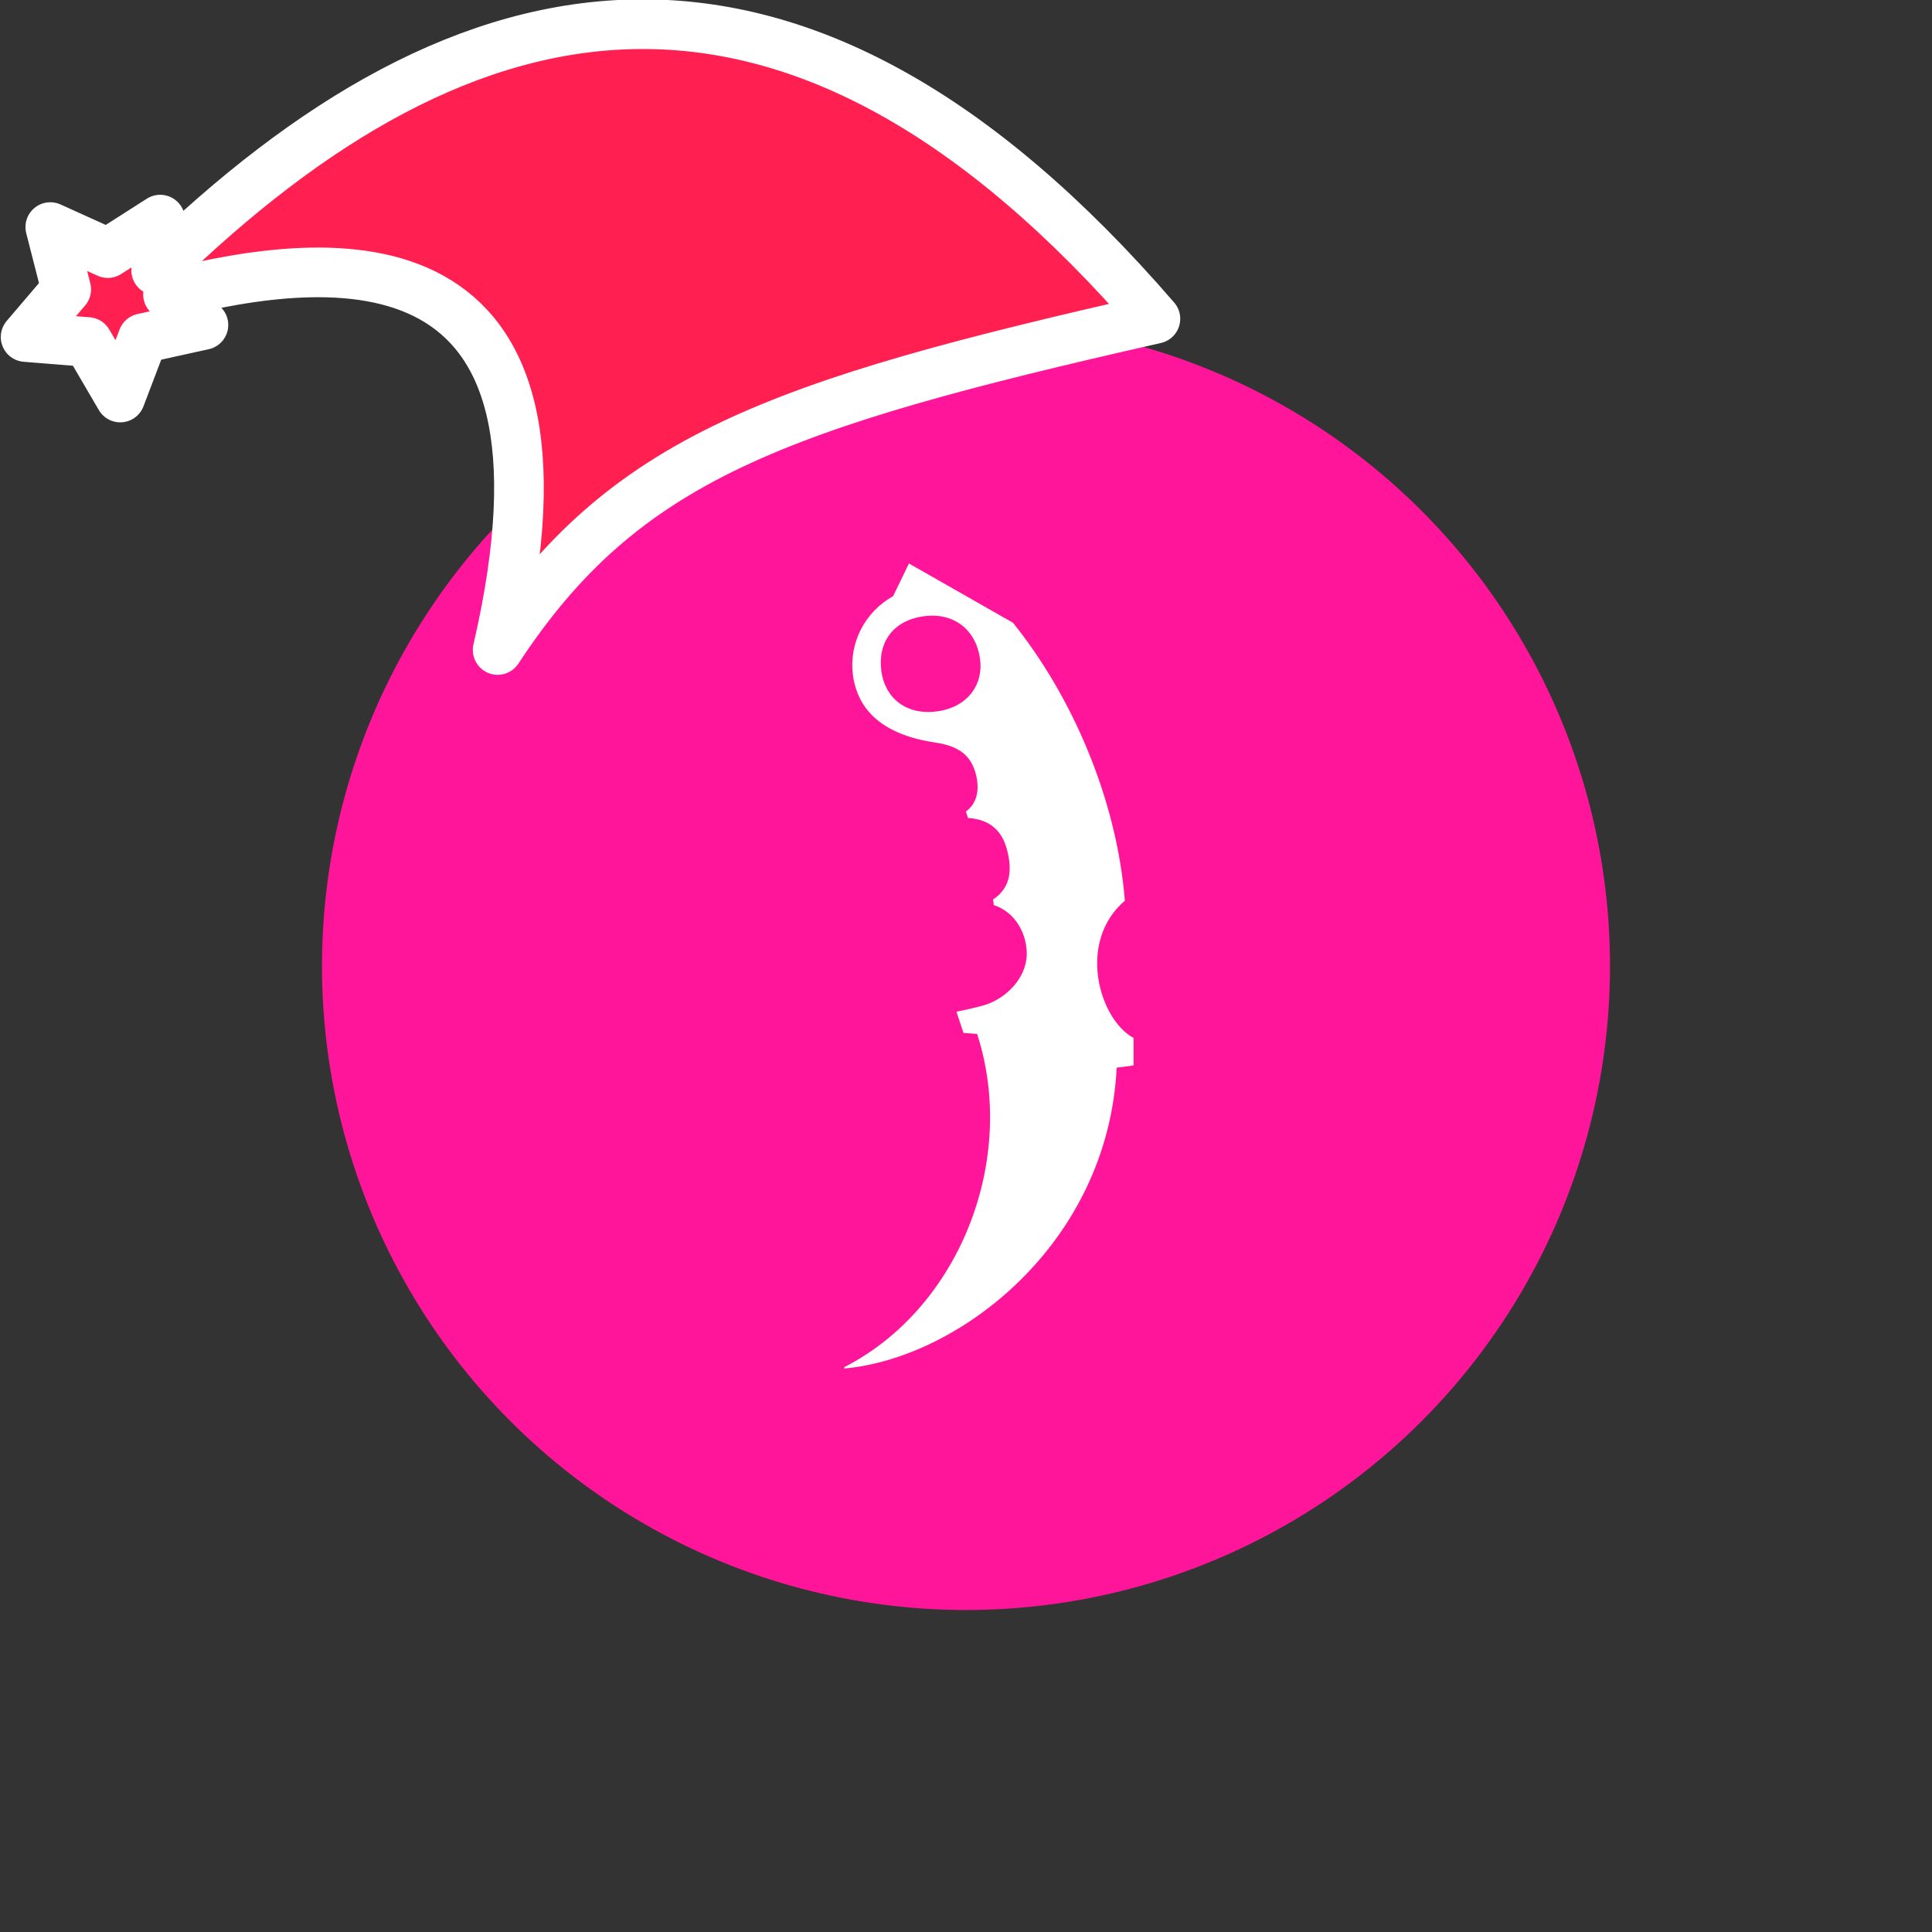 <svg xmlns="http://www.w3.org/2000/svg" viewBox="0 0 1536 1536">
   <rect x="0" y="0" width="1536" height="1536" fill="#333333" stroke="none"/>
   <g id="original" transform="translate(256,256)"><circle cx="512" cy="512" r="512" style="fill:#ff159a"/>
   <path d="m510 565.2 10.82.79C553 664.95 507.69 783.6 415.19 830.96V832c91.06-8.09 209.63-99.03 216.61-239.17l13.43-1.76v-21.85c-27.37-14.8-45.27-76.4-6.93-109.13-6.53-81.96-42.82-163.75-88.97-220.99l-82.69-47.11-12.59 25.98c-11.03 6.17-19.95 15.39-25.64 26.5-5.69 11.12-7.9 23.64-6.35 35.98 3.96 29.75 25.68 47.97 65.52 53.9 20.51 2.98 28.03 11.57 31.7 23.1 3.67 12.18 2.61 24.54-7.34 31.69l1.61 5.17c17.94 1.11 27.22 10.78 30.96 24.9 4.44 16.71 3.01 30.47-11.01 39.96l.62 4.38c16.58 5.5 25.68 21.56 26.19 37.62.55 16.75-12.07 33.82-31 41.04-6.24 2.37-24.88 6.14-24.88 6.14l5.54 16.81Zm-20.91-255.66c-24.84 3.38-41.38-10.78-44.32-31.51-3.23-22.89 8.88-40.75 33.71-44.09 23.85-3.23 41.39 10.78 44.61 33.52 3.08 20.88-9.98 38.88-34.01 42.08Z" style="fill:#fff"/>
</g><g id="hat" transform="rotate(-19.665,2554.589,-1846.277)"><path id="🎅" style="fill:rgb(255, 31, 80);stroke:#ffffff;stroke-width:39.477;stroke-linecap:square;stroke-linejoin:round;stroke-miterlimit:5;stroke-dasharray:none;stroke-opacity:1" d="M 1.389 -777.641 C -126.418 -822.856 -272.881 -794.175 -427.741 -723.171 L -411.151 -760.082 L -459.325 -749.028 L -495.42 -783.898 L -500.164 -732.99 L -543.311 -708.18 L -498.069 -687.773 L -488.639 -637.572 L -455.935 -675.866 L -406.96 -669.648 L -425.318 -701.976 C -290.885 -689.168 -86.609 -639.134 -273.64 -347.587 C -128.154 -457.468 0.386 -456.792 307.394 -419.568 C 228.265 -624.227 123.306 -734.509 1.389 -777.641 z "/></g></svg>
